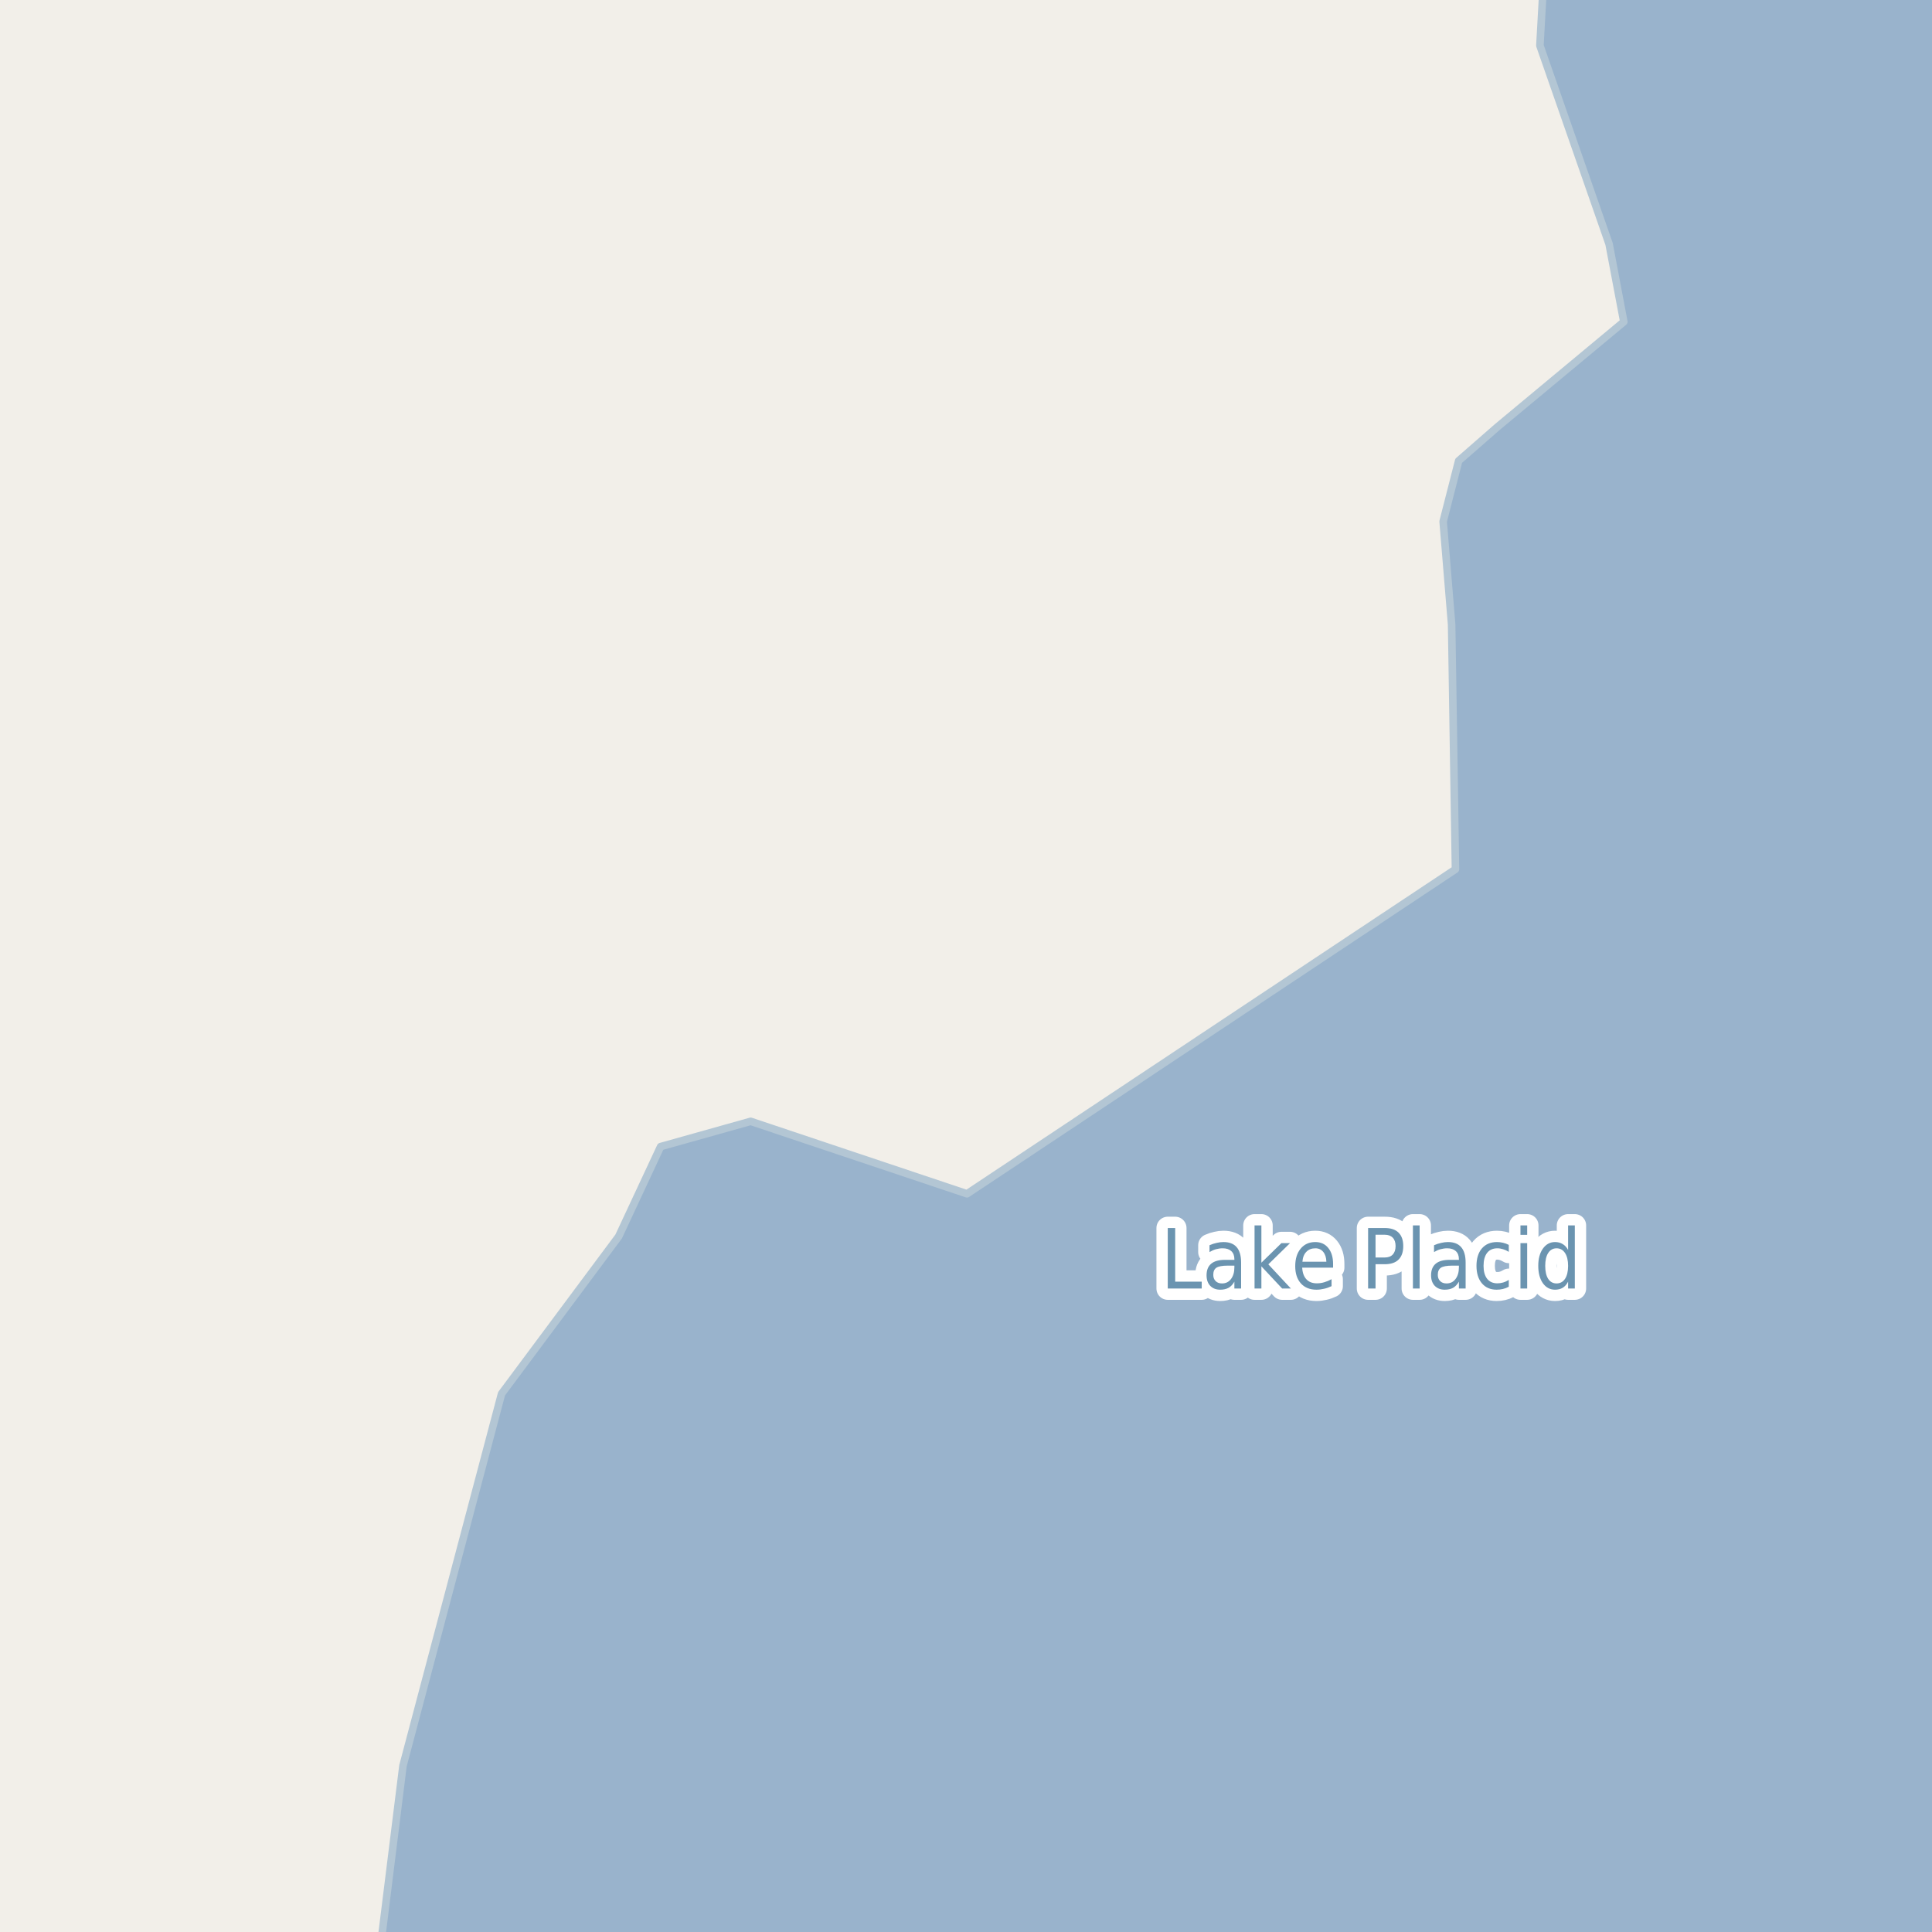 <?xml version="1.0" encoding="UTF-8"?>
<svg xmlns="http://www.w3.org/2000/svg" xmlns:xlink="http://www.w3.org/1999/xlink" width="256pt" height="256pt" viewBox="0 0 256 256" version="1.1">
<g id="surface2">
<rect x="0" y="0" width="256" height="256" style="fill:rgb(94.902%,93.725%,91.373%);fill-opacity:1;stroke:none;"/>
<path style=" stroke:none;fill-rule:evenodd;fill:rgb(60%,70.196%,80%);fill-opacity:1;" d="M -4 259 L 259 259 L 259 -4 L 204.605 -4 L 204.043 6.035 L 213.211 32.328 L 215.164 42.641 L 198.43 56.559 L 193.281 61.055 L 191.223 69.098 L 192.348 82.762 L 192.855 115.184 L 128.133 158.184 L 99.469 148.582 L 87.535 151.93 L 81.977 163.84 L 66.457 184.684 L 53.395 233.969 L 50.281 259 Z M -8234424.902 5518125.223 Z M -8234424.902 5518125.223 Z M -8234424.902 5518125.223 "/>
<path style="fill:none;stroke-width:1;stroke-linecap:round;stroke-linejoin:round;stroke:rgb(70.196%,77.647%,83.137%);stroke-opacity:1;stroke-miterlimit:10;" d="M -4 259 L 259 259 L 259 -4 L 204.605 -4 L 204.043 6.035 L 213.211 32.328 L 215.164 42.641 L 198.43 56.559 L 193.281 61.055 L 191.223 69.098 L 192.348 82.762 L 192.855 115.184 L 128.133 158.184 L 99.469 148.582 L 87.535 151.93 L 81.977 163.84 L 66.457 184.684 L 53.395 233.969 L 50.281 259 L -4 259 "/>
<path style="fill:none;stroke-width:3;stroke-linecap:round;stroke-linejoin:round;stroke:rgb(100%,100%,100%);stroke-opacity:1;stroke-miterlimit:10;" d="M 154.734 162.719 L 155.719 162.719 L 155.719 169.828 L 159.234 169.828 L 159.234 170.734 L 154.734 170.734 Z M 162.672 167.703 C 161.953 167.703 161.453 167.797 161.172 167.984 C 160.898 168.172 160.766 168.484 160.766 168.922 C 160.766 169.266 160.867 169.543 161.078 169.75 C 161.285 169.961 161.566 170.062 161.922 170.062 C 162.422 170.062 162.816 169.871 163.109 169.484 C 163.41 169.09 163.562 168.574 163.562 167.938 L 163.562 167.703 Z M 164.453 167.297 L 164.453 170.734 L 163.562 170.734 L 163.562 169.828 C 163.352 170.195 163.098 170.465 162.797 170.641 C 162.492 170.805 162.125 170.891 161.688 170.891 C 161.133 170.891 160.691 170.719 160.359 170.375 C 160.035 170.031 159.875 169.57 159.875 168.984 C 159.875 168.309 160.078 167.797 160.484 167.453 C 160.891 167.109 161.5 166.938 162.312 166.938 L 163.562 166.938 L 163.562 166.844 C 163.562 166.387 163.426 166.031 163.156 165.781 C 162.883 165.531 162.504 165.406 162.016 165.406 C 161.711 165.406 161.41 165.449 161.109 165.531 C 160.816 165.617 160.535 165.742 160.266 165.906 L 160.266 165 C 160.598 164.855 160.914 164.75 161.219 164.688 C 161.52 164.617 161.816 164.578 162.109 164.578 C 162.891 164.578 163.473 164.805 163.859 165.25 C 164.254 165.699 164.453 166.383 164.453 167.297 Z M 166.234 162.375 L 167.141 162.375 L 167.141 167.312 L 169.797 164.719 L 170.938 164.719 L 168.062 167.531 L 171.047 170.734 L 169.891 170.734 L 167.141 167.797 L 167.141 170.734 L 166.234 170.734 Z M 176.641 167.484 L 176.641 167.969 L 172.547 167.969 C 172.586 168.648 172.773 169.164 173.109 169.516 C 173.441 169.871 173.898 170.047 174.484 170.047 C 174.828 170.047 175.156 170 175.469 169.906 C 175.789 169.812 176.113 169.68 176.438 169.5 L 176.438 170.422 C 176.113 170.578 175.785 170.695 175.453 170.766 C 175.117 170.848 174.781 170.891 174.438 170.891 C 173.57 170.891 172.883 170.617 172.375 170.062 C 171.875 169.5 171.625 168.742 171.625 167.781 C 171.625 166.805 171.863 166.027 172.344 165.453 C 172.82 164.871 173.469 164.578 174.281 164.578 C 175.008 164.578 175.582 164.84 176 165.359 C 176.426 165.883 176.641 166.59 176.641 167.484 Z M 175.75 167.188 C 175.738 166.648 175.602 166.215 175.344 165.891 C 175.082 165.57 174.734 165.406 174.297 165.406 C 173.797 165.406 173.395 165.562 173.094 165.875 C 172.789 166.188 172.617 166.625 172.578 167.188 Z M 182.266 163.609 L 182.266 166.625 L 183.484 166.625 C 183.941 166.625 184.297 166.496 184.547 166.234 C 184.797 165.965 184.922 165.59 184.922 165.109 C 184.922 164.633 184.797 164.262 184.547 164 C 184.297 163.742 183.941 163.609 183.484 163.609 Z M 181.281 162.719 L 183.484 162.719 C 184.297 162.719 184.906 162.922 185.312 163.328 C 185.727 163.734 185.938 164.328 185.938 165.109 C 185.938 165.902 185.727 166.5 185.312 166.906 C 184.906 167.312 184.297 167.516 183.484 167.516 L 182.266 167.516 L 182.266 170.734 L 181.281 170.734 Z M 187.219 162.375 L 188.109 162.375 L 188.109 170.734 L 187.219 170.734 Z M 192.422 167.703 C 191.703 167.703 191.203 167.797 190.922 167.984 C 190.648 168.172 190.516 168.484 190.516 168.922 C 190.516 169.266 190.617 169.543 190.828 169.75 C 191.035 169.961 191.316 170.062 191.672 170.062 C 192.172 170.062 192.566 169.871 192.859 169.484 C 193.16 169.09 193.312 168.574 193.312 167.938 L 193.312 167.703 Z M 194.203 167.297 L 194.203 170.734 L 193.312 170.734 L 193.312 169.828 C 193.102 170.195 192.848 170.465 192.547 170.641 C 192.242 170.805 191.875 170.891 191.438 170.891 C 190.883 170.891 190.441 170.719 190.109 170.375 C 189.785 170.031 189.625 169.57 189.625 168.984 C 189.625 168.309 189.828 167.797 190.234 167.453 C 190.641 167.109 191.25 166.938 192.062 166.938 L 193.312 166.938 L 193.312 166.844 C 193.312 166.387 193.176 166.031 192.906 165.781 C 192.633 165.531 192.254 165.406 191.766 165.406 C 191.461 165.406 191.16 165.449 190.859 165.531 C 190.566 165.617 190.285 165.742 190.016 165.906 L 190.016 165 C 190.348 164.855 190.664 164.75 190.969 164.688 C 191.27 164.617 191.566 164.578 191.859 164.578 C 192.641 164.578 193.223 164.805 193.609 165.25 C 194.004 165.699 194.203 166.383 194.203 167.297 Z M 199.922 164.953 L 199.922 165.875 C 199.672 165.719 199.422 165.605 199.172 165.531 C 198.922 165.449 198.664 165.406 198.406 165.406 C 197.82 165.406 197.367 165.609 197.047 166.016 C 196.734 166.422 196.578 166.996 196.578 167.734 C 196.578 168.465 196.734 169.031 197.047 169.438 C 197.367 169.844 197.82 170.047 198.406 170.047 C 198.664 170.047 198.922 170.012 199.172 169.938 C 199.422 169.867 199.672 169.75 199.922 169.594 L 199.922 170.5 C 199.672 170.637 199.41 170.734 199.141 170.797 C 198.879 170.859 198.602 170.891 198.312 170.891 C 197.488 170.891 196.836 170.609 196.359 170.047 C 195.879 169.477 195.641 168.703 195.641 167.734 C 195.641 166.758 195.879 165.984 196.359 165.422 C 196.848 164.859 197.516 164.578 198.359 164.578 C 198.629 164.578 198.895 164.609 199.156 164.672 C 199.426 164.734 199.68 164.828 199.922 164.953 Z M 201.469 164.719 L 202.359 164.719 L 202.359 170.734 L 201.469 170.734 Z M 201.469 162.375 L 202.359 162.375 L 202.359 163.625 L 201.469 163.625 Z M 207.781 165.625 L 207.781 162.375 L 208.672 162.375 L 208.672 170.734 L 207.781 170.734 L 207.781 169.828 C 207.594 170.195 207.352 170.465 207.062 170.641 C 206.781 170.805 206.441 170.891 206.047 170.891 C 205.391 170.891 204.852 170.605 204.438 170.031 C 204.031 169.449 203.828 168.684 203.828 167.734 C 203.828 166.789 204.031 166.027 204.438 165.453 C 204.852 164.871 205.391 164.578 206.047 164.578 C 206.441 164.578 206.781 164.668 207.062 164.844 C 207.352 165.012 207.594 165.273 207.781 165.625 Z M 204.75 167.734 C 204.75 168.465 204.879 169.039 205.141 169.453 C 205.41 169.859 205.781 170.062 206.25 170.062 C 206.727 170.062 207.102 169.859 207.375 169.453 C 207.645 169.039 207.781 168.465 207.781 167.734 C 207.781 167.008 207.645 166.438 207.375 166.031 C 207.102 165.617 206.727 165.406 206.25 165.406 C 205.781 165.406 205.41 165.617 205.141 166.031 C 204.879 166.438 204.75 167.008 204.75 167.734 Z M 204.75 167.734 "/>
<path style=" stroke:none;fill-rule:evenodd;fill:rgb(41.961%,58.039%,69.02%);fill-opacity:1;" d="M 154.734 162.719 L 155.719 162.719 L 155.719 169.828 L 159.234 169.828 L 159.234 170.734 L 154.734 170.734 Z M 162.672 167.703 C 161.953 167.703 161.453 167.797 161.172 167.984 C 160.898 168.172 160.766 168.484 160.766 168.922 C 160.766 169.266 160.867 169.543 161.078 169.75 C 161.285 169.961 161.566 170.062 161.922 170.062 C 162.422 170.062 162.816 169.871 163.109 169.484 C 163.41 169.09 163.562 168.574 163.562 167.938 L 163.562 167.703 Z M 164.453 167.297 L 164.453 170.734 L 163.562 170.734 L 163.562 169.828 C 163.352 170.195 163.098 170.465 162.797 170.641 C 162.492 170.805 162.125 170.891 161.688 170.891 C 161.133 170.891 160.691 170.719 160.359 170.375 C 160.035 170.031 159.875 169.57 159.875 168.984 C 159.875 168.309 160.078 167.797 160.484 167.453 C 160.891 167.109 161.5 166.938 162.312 166.938 L 163.562 166.938 L 163.562 166.844 C 163.562 166.387 163.426 166.031 163.156 165.781 C 162.883 165.531 162.504 165.406 162.016 165.406 C 161.711 165.406 161.41 165.449 161.109 165.531 C 160.816 165.617 160.535 165.742 160.266 165.906 L 160.266 165 C 160.598 164.855 160.914 164.75 161.219 164.688 C 161.52 164.617 161.816 164.578 162.109 164.578 C 162.891 164.578 163.473 164.805 163.859 165.25 C 164.254 165.699 164.453 166.383 164.453 167.297 Z M 166.234 162.375 L 167.141 162.375 L 167.141 167.312 L 169.797 164.719 L 170.938 164.719 L 168.062 167.531 L 171.047 170.734 L 169.891 170.734 L 167.141 167.797 L 167.141 170.734 L 166.234 170.734 Z M 176.641 167.484 L 176.641 167.969 L 172.547 167.969 C 172.586 168.648 172.773 169.164 173.109 169.516 C 173.441 169.871 173.898 170.047 174.484 170.047 C 174.828 170.047 175.156 170 175.469 169.906 C 175.789 169.812 176.113 169.68 176.438 169.5 L 176.438 170.422 C 176.113 170.578 175.785 170.695 175.453 170.766 C 175.117 170.848 174.781 170.891 174.438 170.891 C 173.57 170.891 172.883 170.617 172.375 170.062 C 171.875 169.5 171.625 168.742 171.625 167.781 C 171.625 166.805 171.863 166.027 172.344 165.453 C 172.82 164.871 173.469 164.578 174.281 164.578 C 175.008 164.578 175.582 164.84 176 165.359 C 176.426 165.883 176.641 166.59 176.641 167.484 Z M 175.75 167.188 C 175.738 166.648 175.602 166.215 175.344 165.891 C 175.082 165.57 174.734 165.406 174.297 165.406 C 173.797 165.406 173.395 165.562 173.094 165.875 C 172.789 166.188 172.617 166.625 172.578 167.188 Z M 182.266 163.609 L 182.266 166.625 L 183.484 166.625 C 183.941 166.625 184.297 166.496 184.547 166.234 C 184.797 165.965 184.922 165.59 184.922 165.109 C 184.922 164.633 184.797 164.262 184.547 164 C 184.297 163.742 183.941 163.609 183.484 163.609 Z M 181.281 162.719 L 183.484 162.719 C 184.297 162.719 184.906 162.922 185.312 163.328 C 185.727 163.734 185.938 164.328 185.938 165.109 C 185.938 165.902 185.727 166.5 185.312 166.906 C 184.906 167.312 184.297 167.516 183.484 167.516 L 182.266 167.516 L 182.266 170.734 L 181.281 170.734 Z M 187.219 162.375 L 188.109 162.375 L 188.109 170.734 L 187.219 170.734 Z M 192.422 167.703 C 191.703 167.703 191.203 167.797 190.922 167.984 C 190.648 168.172 190.516 168.484 190.516 168.922 C 190.516 169.266 190.617 169.543 190.828 169.75 C 191.035 169.961 191.316 170.062 191.672 170.062 C 192.172 170.062 192.566 169.871 192.859 169.484 C 193.16 169.09 193.312 168.574 193.312 167.938 L 193.312 167.703 Z M 194.203 167.297 L 194.203 170.734 L 193.312 170.734 L 193.312 169.828 C 193.102 170.195 192.848 170.465 192.547 170.641 C 192.242 170.805 191.875 170.891 191.438 170.891 C 190.883 170.891 190.441 170.719 190.109 170.375 C 189.785 170.031 189.625 169.57 189.625 168.984 C 189.625 168.309 189.828 167.797 190.234 167.453 C 190.641 167.109 191.25 166.938 192.062 166.938 L 193.312 166.938 L 193.312 166.844 C 193.312 166.387 193.176 166.031 192.906 165.781 C 192.633 165.531 192.254 165.406 191.766 165.406 C 191.461 165.406 191.16 165.449 190.859 165.531 C 190.566 165.617 190.285 165.742 190.016 165.906 L 190.016 165 C 190.348 164.855 190.664 164.75 190.969 164.688 C 191.27 164.617 191.566 164.578 191.859 164.578 C 192.641 164.578 193.223 164.805 193.609 165.25 C 194.004 165.699 194.203 166.383 194.203 167.297 Z M 199.922 164.953 L 199.922 165.875 C 199.672 165.719 199.422 165.605 199.172 165.531 C 198.922 165.449 198.664 165.406 198.406 165.406 C 197.82 165.406 197.367 165.609 197.047 166.016 C 196.734 166.422 196.578 166.996 196.578 167.734 C 196.578 168.465 196.734 169.031 197.047 169.438 C 197.367 169.844 197.82 170.047 198.406 170.047 C 198.664 170.047 198.922 170.012 199.172 169.938 C 199.422 169.867 199.672 169.75 199.922 169.594 L 199.922 170.5 C 199.672 170.637 199.41 170.734 199.141 170.797 C 198.879 170.859 198.602 170.891 198.312 170.891 C 197.488 170.891 196.836 170.609 196.359 170.047 C 195.879 169.477 195.641 168.703 195.641 167.734 C 195.641 166.758 195.879 165.984 196.359 165.422 C 196.848 164.859 197.516 164.578 198.359 164.578 C 198.629 164.578 198.895 164.609 199.156 164.672 C 199.426 164.734 199.68 164.828 199.922 164.953 Z M 201.469 164.719 L 202.359 164.719 L 202.359 170.734 L 201.469 170.734 Z M 201.469 162.375 L 202.359 162.375 L 202.359 163.625 L 201.469 163.625 Z M 207.781 165.625 L 207.781 162.375 L 208.672 162.375 L 208.672 170.734 L 207.781 170.734 L 207.781 169.828 C 207.594 170.195 207.352 170.465 207.062 170.641 C 206.781 170.805 206.441 170.891 206.047 170.891 C 205.391 170.891 204.852 170.605 204.438 170.031 C 204.031 169.449 203.828 168.684 203.828 167.734 C 203.828 166.789 204.031 166.027 204.438 165.453 C 204.852 164.871 205.391 164.578 206.047 164.578 C 206.441 164.578 206.781 164.668 207.062 164.844 C 207.352 165.012 207.594 165.273 207.781 165.625 Z M 204.75 167.734 C 204.75 168.465 204.879 169.039 205.141 169.453 C 205.41 169.859 205.781 170.062 206.25 170.062 C 206.727 170.062 207.102 169.859 207.375 169.453 C 207.645 169.039 207.781 168.465 207.781 167.734 C 207.781 167.008 207.645 166.438 207.375 166.031 C 207.102 165.617 206.727 165.406 206.25 165.406 C 205.781 165.406 205.41 165.617 205.141 166.031 C 204.879 166.438 204.75 167.008 204.75 167.734 Z M 204.75 167.734 "/>
</g>
</svg>


